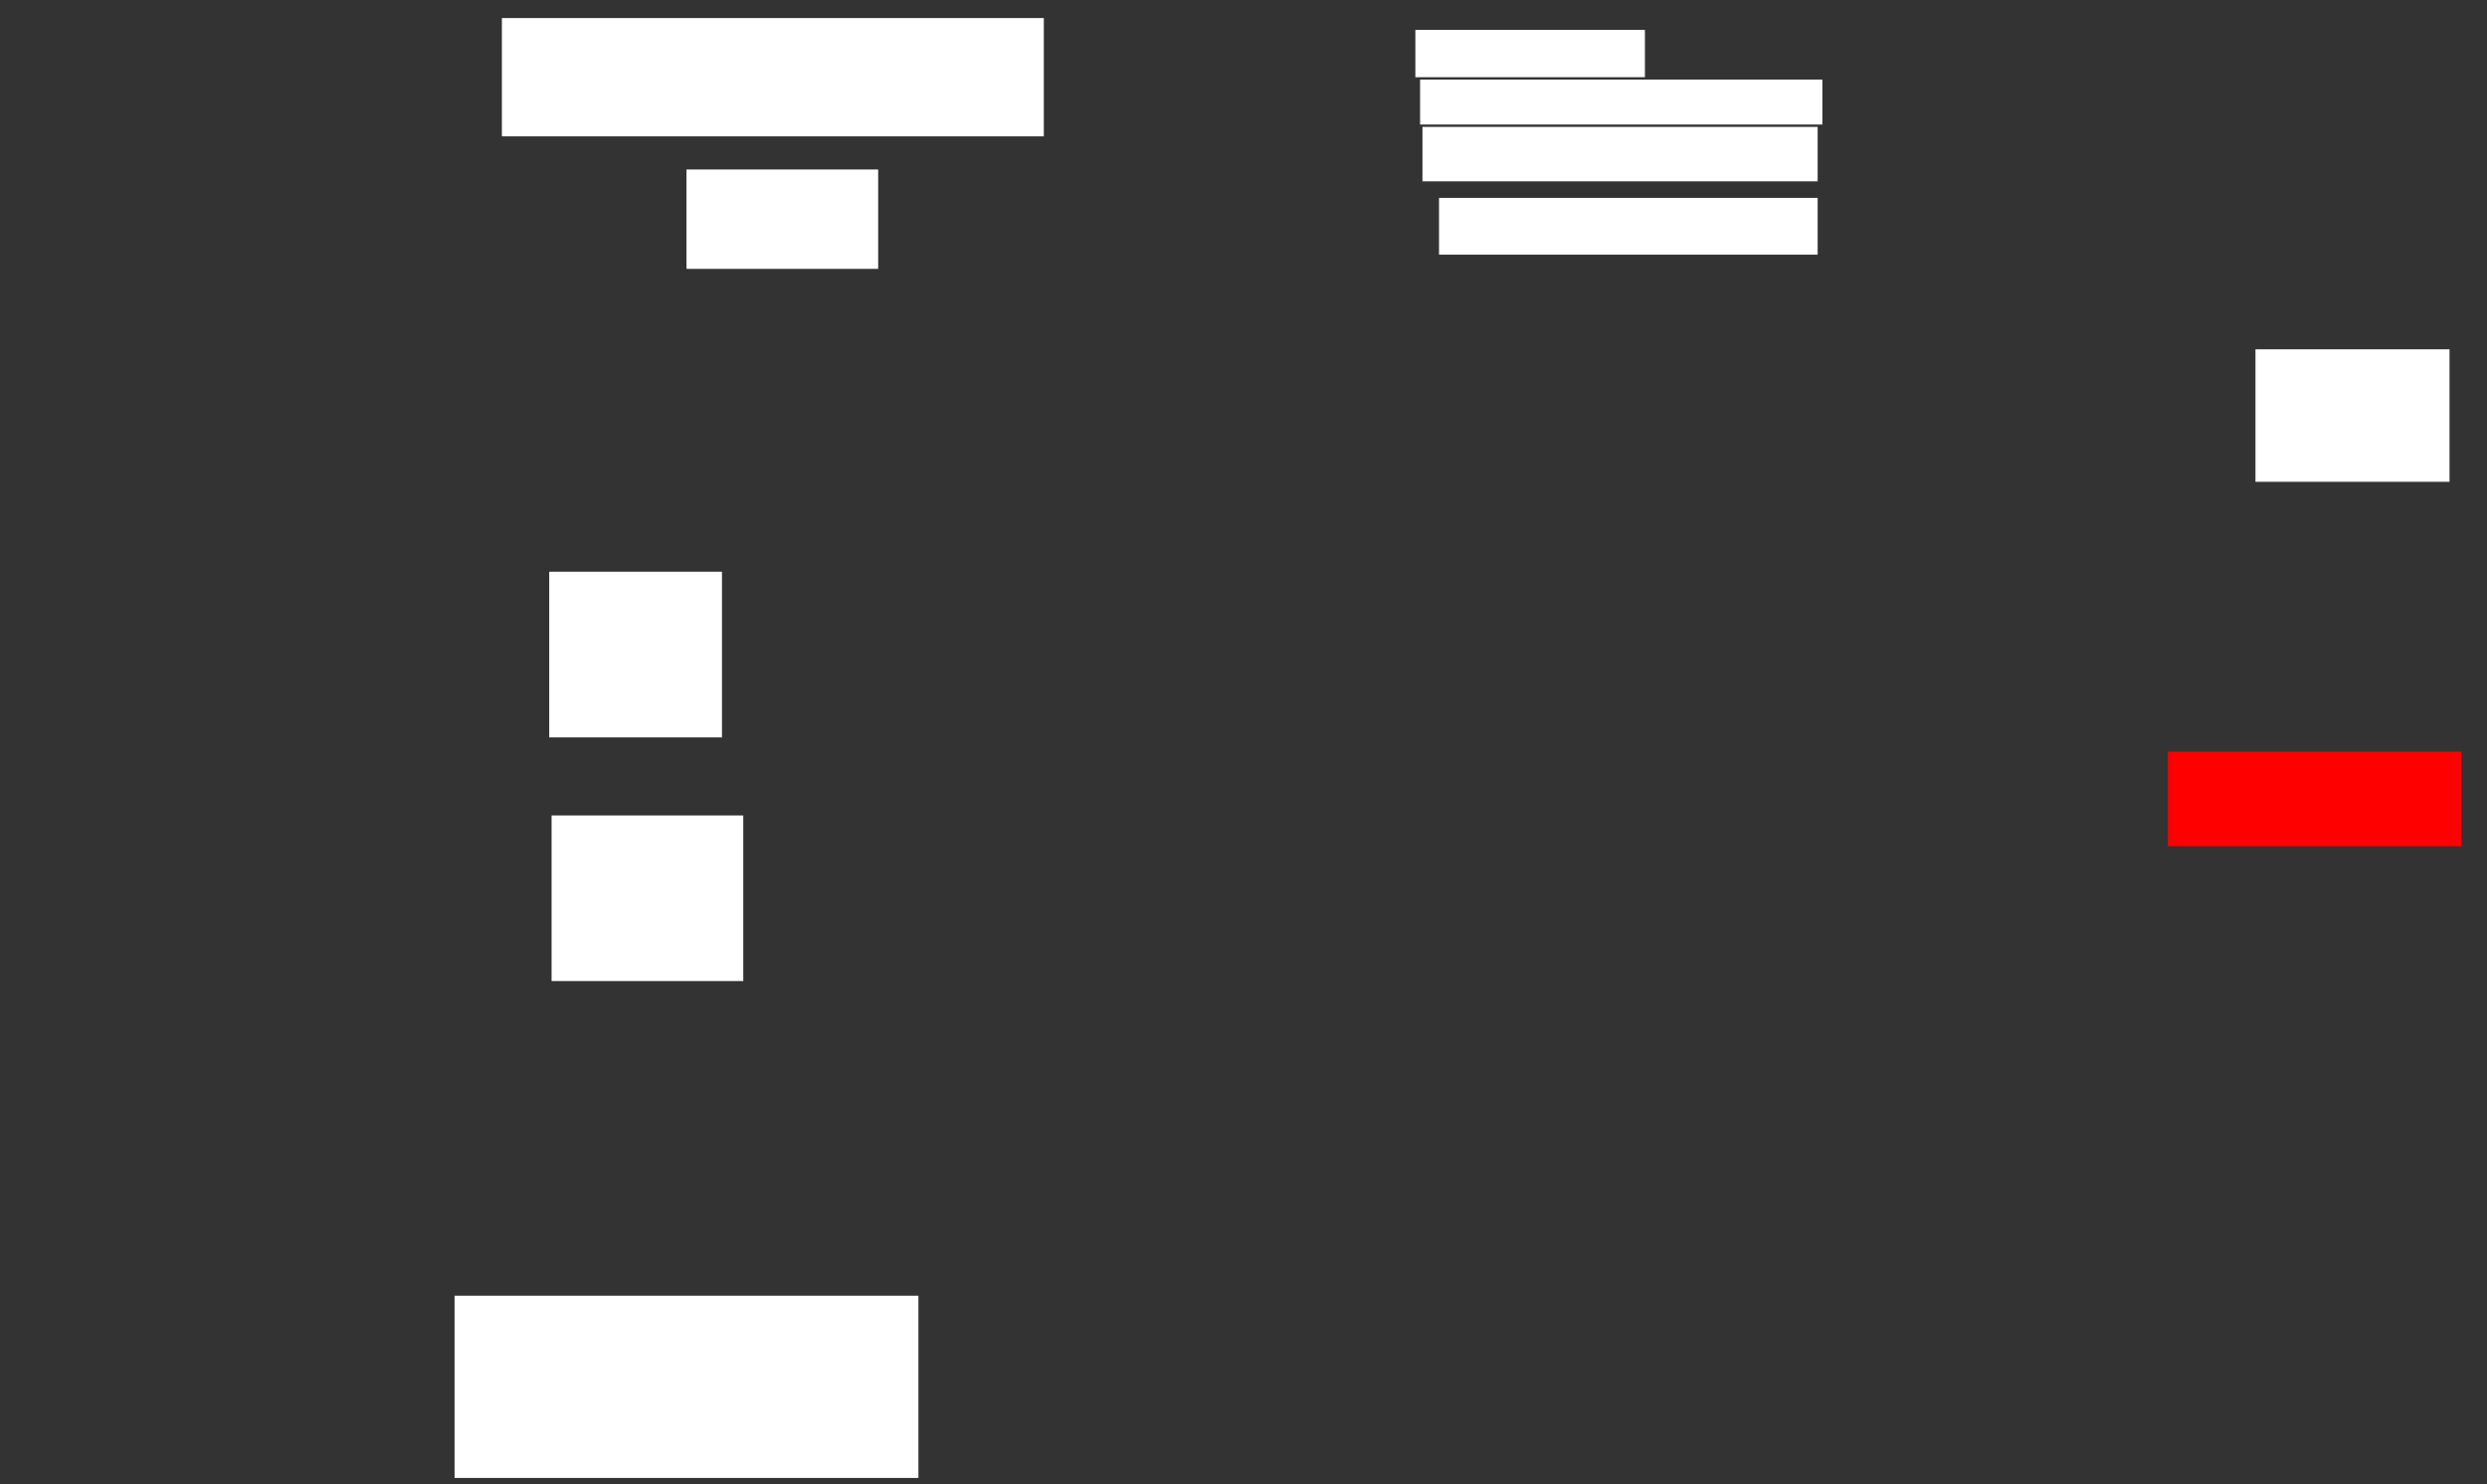 <svg xmlns="http://www.w3.org/2000/svg" height="1459" width="2444">
 <rect width="100%" height="100%" fill="#333333" stroke="none"/>
 <g>
  <title>Labels</title>
 </g>
 <g>
  <title>Shapes</title>
  <rect fill="#ffffff" height="46.512" id="svg_2" stroke-width="0" width="225.581" x="1390.884" y="29.372" />
  <rect fill="#ffffff" height="44.186" id="svg_3" stroke-width="0" width="395.349" x="1395.535" y="78.209" />
  <rect fill="#ffffff" height="53.488" id="svg_4" stroke-width="0" width="388.372" x="1397.86" y="124.721" />
  <rect fill="#ffffff" height="55.814" id="svg_5" stroke-width="0" width="372.093" x="1414.139" y="194.488" />
  <rect fill="#ffffff" height="130.233" id="svg_6" stroke-width="0" width="190.698" x="2216.465" y="343.326" />
  <rect fill="#FF0000" height="93.023" id="question-element" stroke-width="0" width="288.372" x="2130.418" y="738.674" />
  <rect fill="#ffffff" height="162.791" id="svg_8" stroke-width="0" width="188.372" x="542.046" y="801.465" />
  <rect fill="#ffffff" height="162.791" id="svg_9" stroke-width="0" width="169.767" x="539.721" y="561.93" />
  <rect fill="#ffffff" height="116.279" id="svg_10" stroke-width="0" width="532.558" x="493.209" y="17.744" />
  <rect fill="#ffffff" height="97.674" id="svg_11" stroke-width="0" width="188.372" x="674.605" y="166.581" />
  <rect fill="#ffffff" height="179.07" id="svg_12" stroke-width="0" width="455.814" x="446.698" y="1273.558" />
 </g>
</svg>